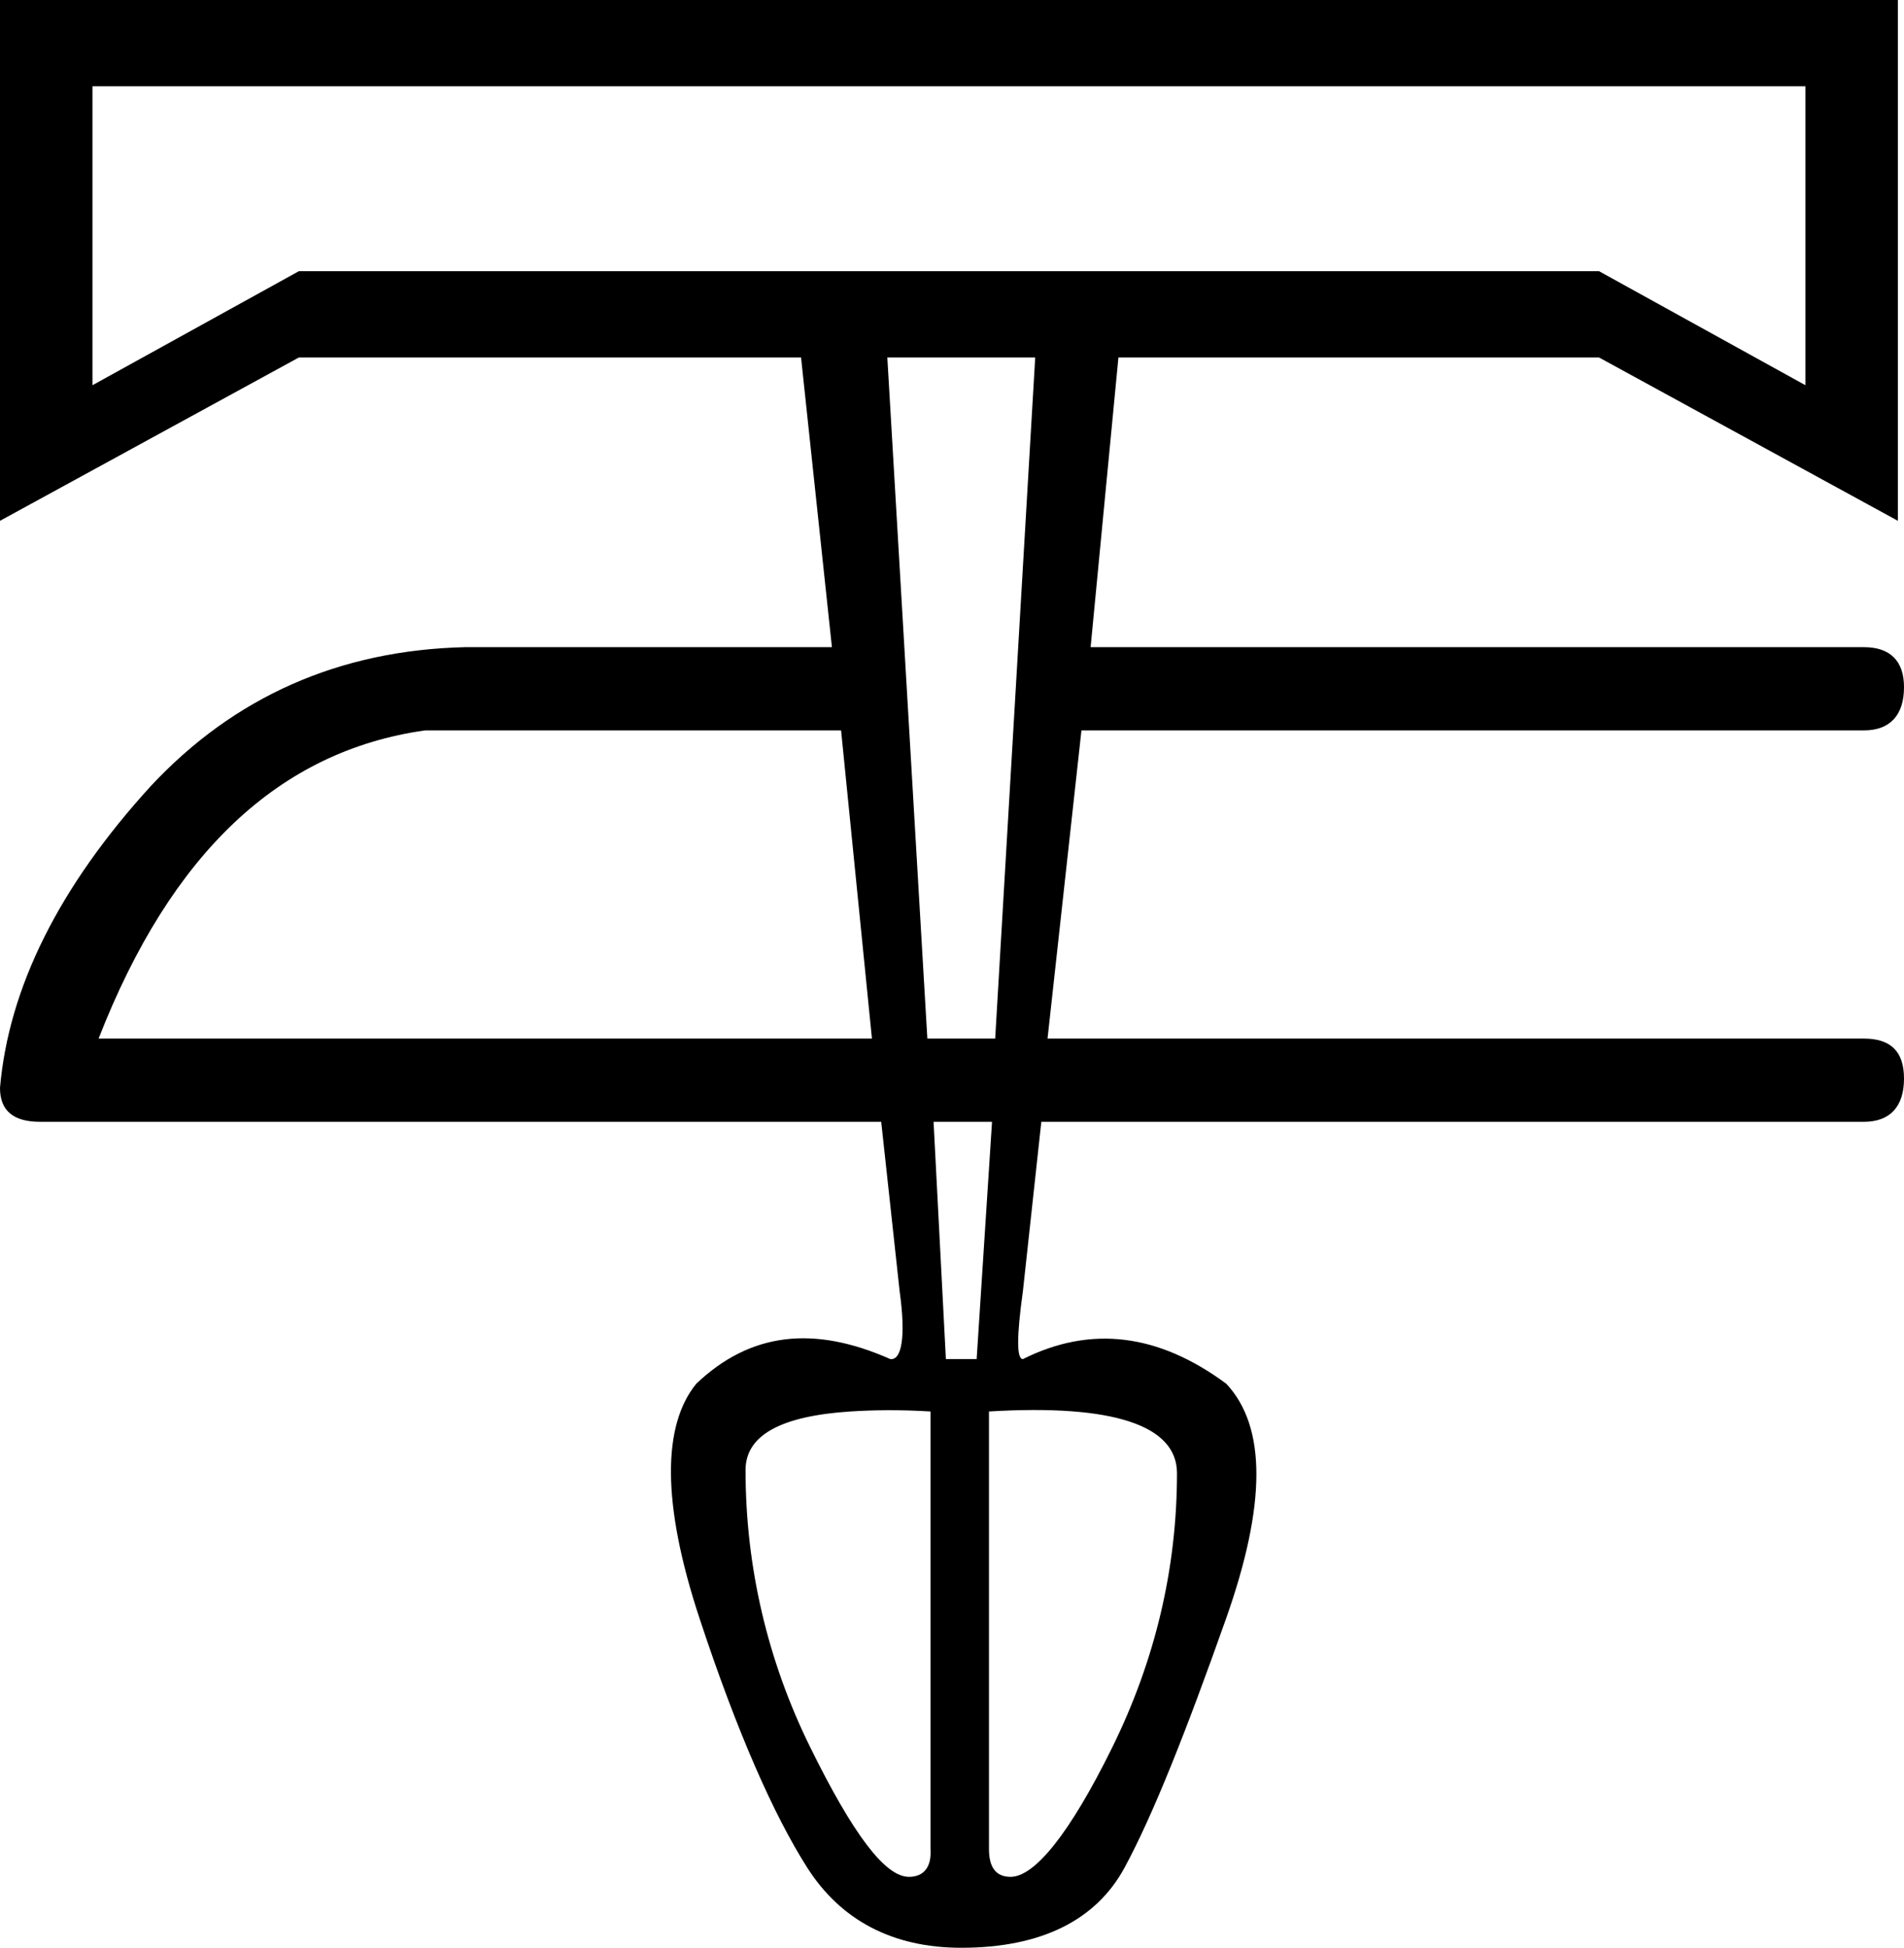 <?xml version="1.0" encoding="UTF-8" standalone="no"?>
<svg
   xmlns:dc="http://purl.org/dc/elements/1.1/"
   xmlns:cc="http://creativecommons.org/ns#"
   xmlns:rdf="http://www.w3.org/1999/02/22-rdf-syntax-ns#"
   xmlns:svg="http://www.w3.org/2000/svg"
   xmlns="http://www.w3.org/2000/svg"
   xmlns:sodipodi="http://sodipodi.sourceforge.net/DTD/sodipodi-0.dtd"
   xmlns:inkscape="http://www.inkscape.org/namespaces/inkscape"
   width="19.312"
   height="19.75"
   id="svg2445"
   sodipodi:version="0.32"
   inkscape:version="0.46"
   sodipodi:docname="F135A.svg"
   inkscape:output_extension="org.inkscape.output.svg.inkscape"
   version="1.0">
  <defs
     id="defs2450">
    <inkscape:perspective
       sodipodi:type="inkscape:persp3d"
       inkscape:vp_x="0 : 8.9887085 : 1"
       inkscape:vp_y="0 : 1000 : 0"
       inkscape:vp_z="6.406846 : 8.9887085 : 1"
       inkscape:persp3d-origin="3.203423 : 5.9924723 : 1"
       id="perspective2454" />
  </defs>
  <sodipodi:namedview
     inkscape:window-height="712"
     inkscape:window-width="1024"
     inkscape:pageshadow="2"
     inkscape:pageopacity="0.0"
     guidetolerance="10.0"
     gridtolerance="10.0"
     objecttolerance="10.0"
     borderopacity="1.0"
     bordercolor="#666666"
     pagecolor="#ffffff"
     id="base"
     showgrid="true"
     showguides="true"
     inkscape:guide-bbox="true"
     inkscape:zoom="25.698909"
     inkscape:cx="10.514744"
     inkscape:cy="9.5540484"
     inkscape:window-x="-4"
     inkscape:window-y="-4"
     inkscape:current-layer="svg2445"
     showborder="true" />
  <path
     style="fill:#000000;stroke:none"
     d="M 0,0 L 0,5.281 L 3.031,3.625 L 8.125,3.625 L 8.438,6.562 L 4.719,6.562 C 3.436,6.592 2.372,7.069 1.531,7.969 C 0.602,8.986 0.088,10.014 0,11.031 C -1e-08,11.267 0.141,11.375 0.406,11.375 L 8.938,11.375 L 9.125,13.094 C 9.189,13.553 9.146,13.794 9.031,13.781 C 8.254,13.437 7.611,13.509 7.062,14.031 C 6.718,14.452 6.711,15.246 7.094,16.406 C 7.476,17.566 7.85,18.408 8.188,18.938 C 8.525,19.467 9.049,19.75 9.75,19.75 C 10.566,19.75 11.119,19.467 11.406,18.938 C 11.693,18.408 12.03,17.56 12.438,16.406 C 12.845,15.252 12.845,14.465 12.438,14.031 C 11.749,13.521 11.063,13.437 10.375,13.781 C 10.311,13.781 10.311,13.553 10.375,13.094 L 10.562,11.375 L 18.906,11.375 C 19.172,11.375 19.312,11.218 19.312,10.938 C 19.313,10.657 19.172,10.531 18.906,10.531 L 10.625,10.531 L 10.969,7.406 L 18.906,7.406 C 19.172,7.406 19.312,7.249 19.312,6.969 C 19.313,6.703 19.172,6.562 18.906,6.562 L 11.062,6.562 L 11.344,3.625 L 16.219,3.625 L 19.25,5.281 L 19.25,0 L 0,0 z M 0.938,0.875 L 18.312,0.875 L 18.312,3.906 L 16.219,2.75 L 3.031,2.75 L 0.938,3.906 L 0.938,0.875 z M 9,3.625 L 10.5,3.625 L 10.094,10.531 L 9.406,10.531 L 9,3.625 z M 4.312,7.406 L 8.531,7.406 L 8.844,10.531 L 1,10.531 C 1.737,8.644 2.838,7.613 4.312,7.406 z M 9.469,11.375 L 10.062,11.375 L 9.906,13.781 L 9.594,13.781 L 9.469,11.375 z M 8.625,14.312 C 8.859,14.297 9.125,14.293 9.438,14.312 L 9.438,18.75 C 9.45,18.928 9.372,19.031 9.219,19.031 C 8.977,19.031 8.652,18.598 8.219,17.719 C 7.785,16.839 7.562,15.888 7.562,14.906 C 7.562,14.552 7.922,14.358 8.625,14.312 z M 10.031,14.312 C 11.293,14.236 11.938,14.453 11.938,14.938 C 11.938,15.906 11.715,16.839 11.281,17.719 C 10.848,18.598 10.492,19.031 10.25,19.031 C 10.097,19.031 10.031,18.928 10.031,18.75 L 10.031,14.312 z"
     id="path2531" />
</svg>
